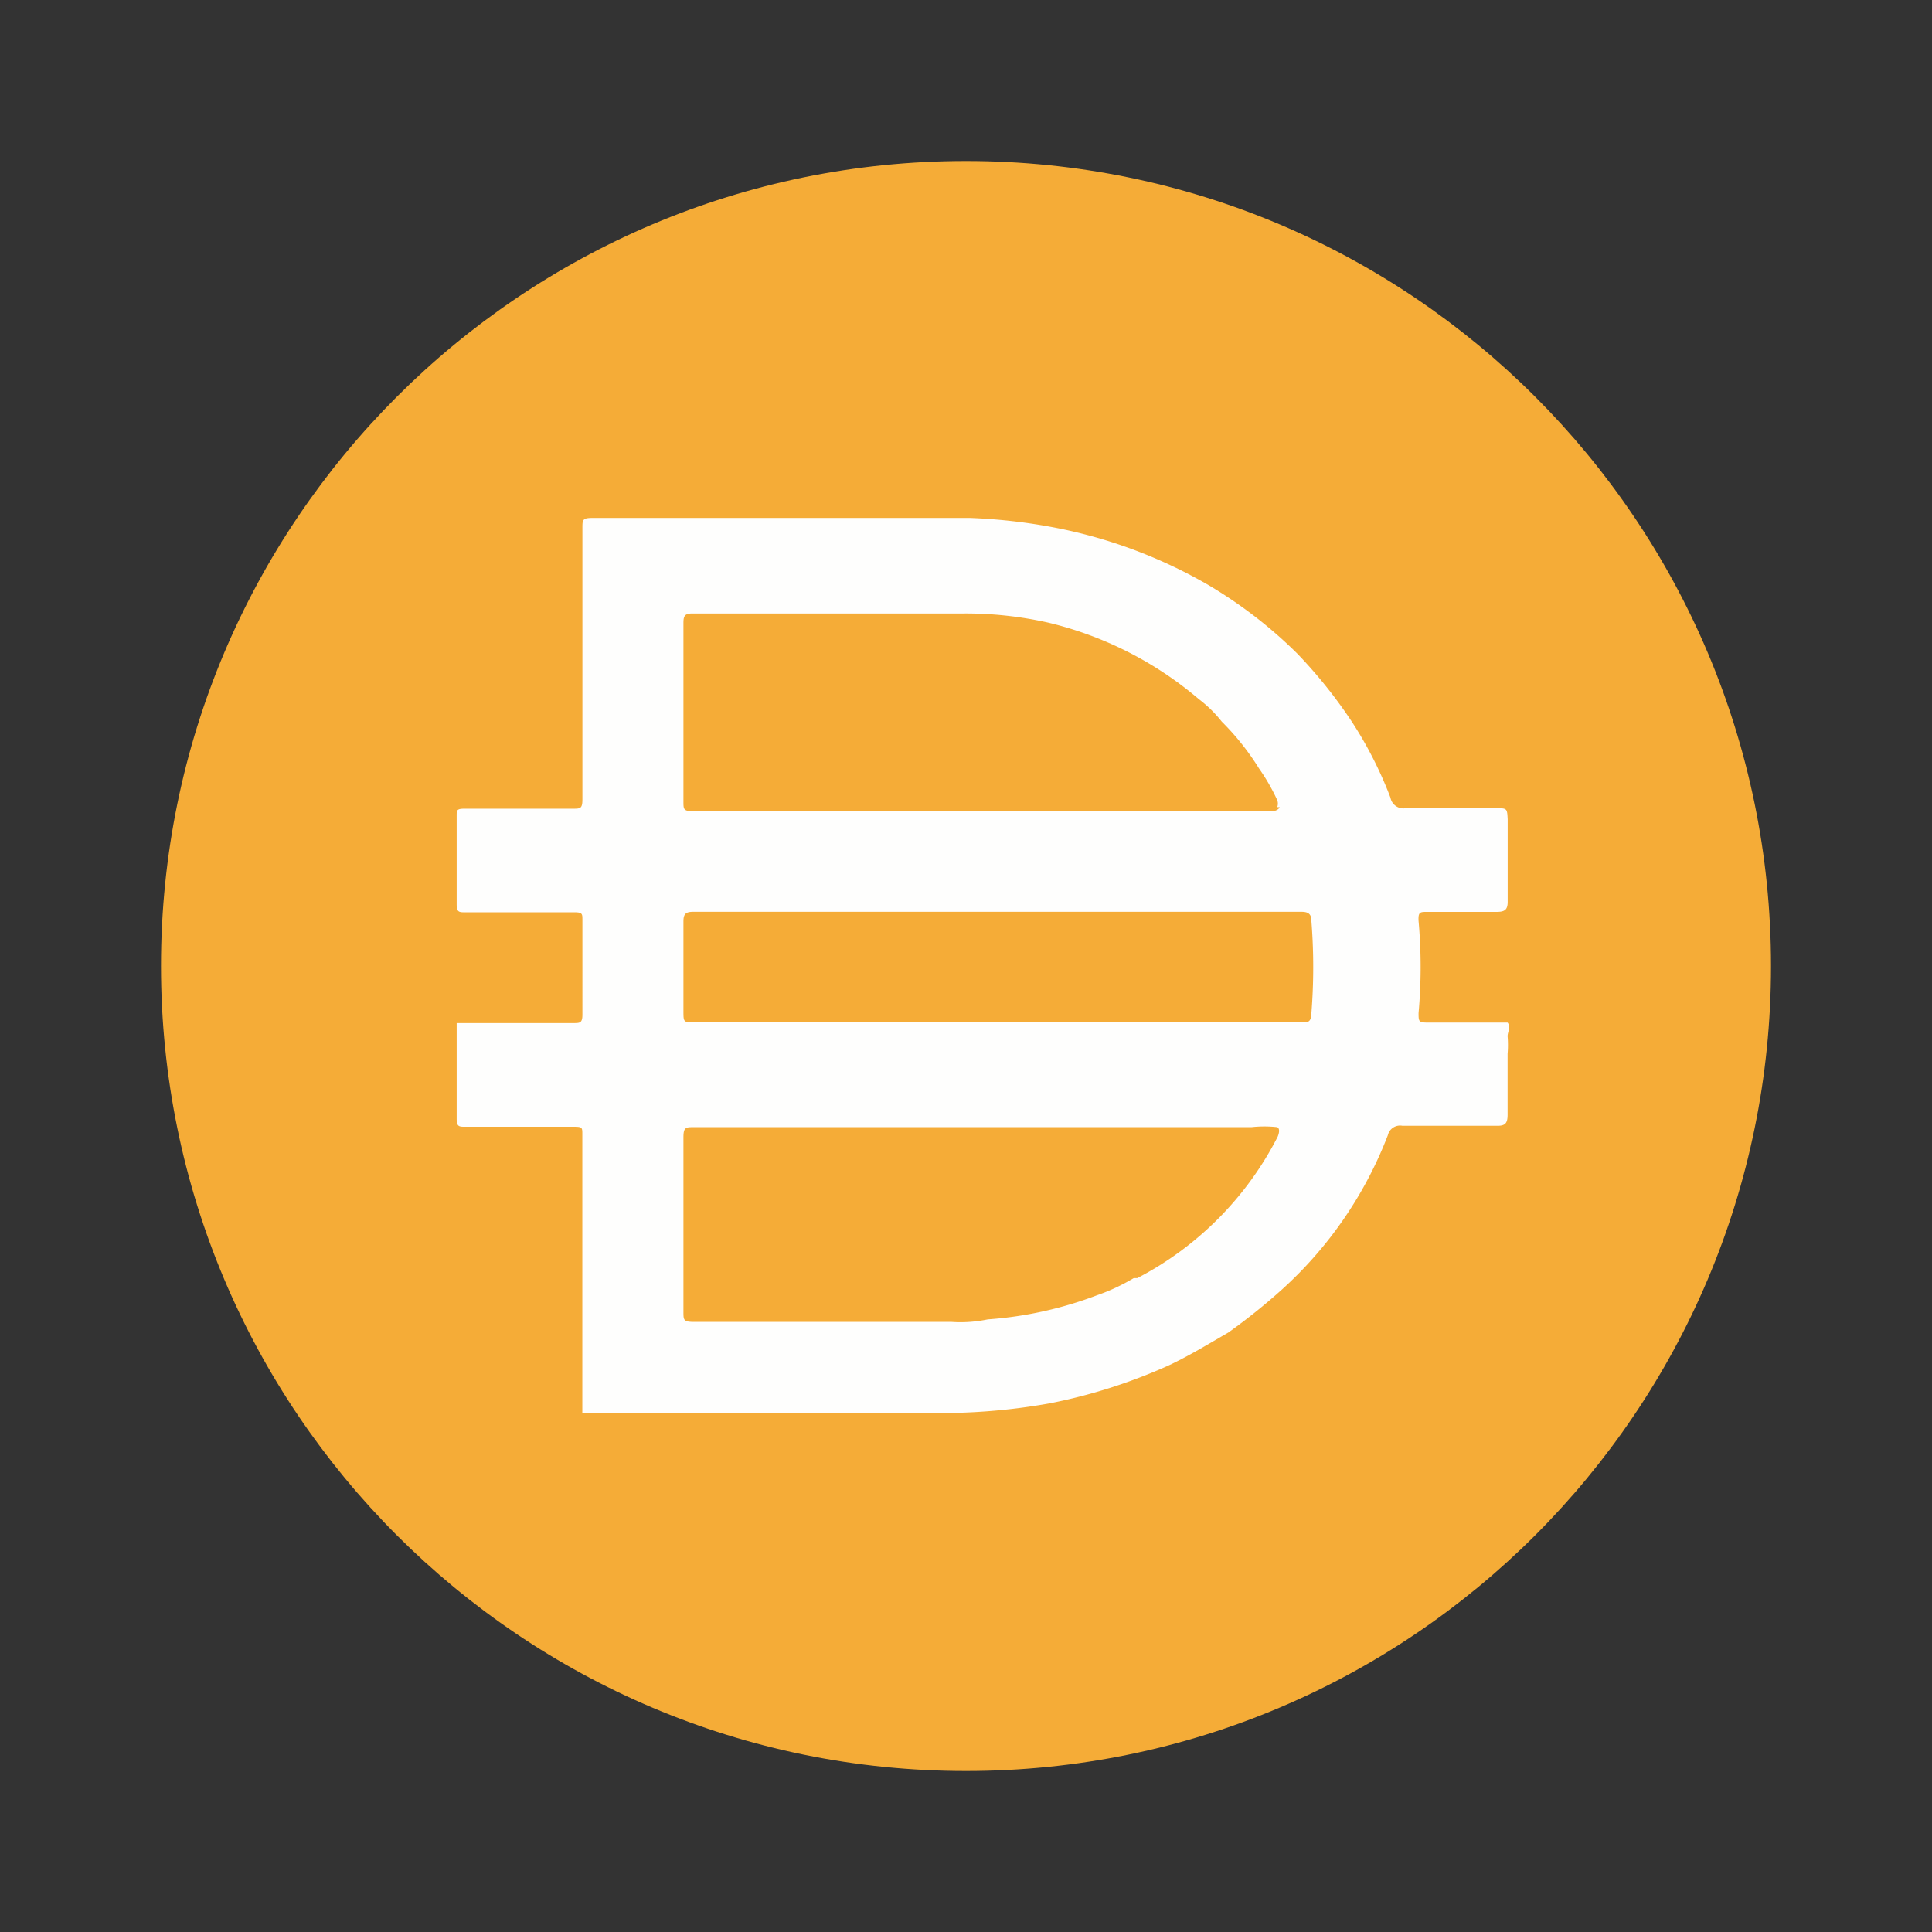 <svg width="24" height="24" fill="none" viewBox="-2 -2 24 24" id="dai" x="350" y="144" xmlns="http://www.w3.org/2000/svg">
        <rect x="-2" y="-2" width="24" height="24" fill="#333333" stroke="none"/>
        <path d="M10 0c5.523 0 10 4.478 10 10 0 5.523-4.477 10-10 10-5.522 0-10-4.477-10-10C0 4.478 4.478 0 10 0z" fill="#F5AC37"/>
        <path d="M10.365 10.701h3.8c.081 0 .12 0 .125-.106a7.252 7.252 0 000-1.162c0-.075-.037-.106-.118-.106H6.609c-.093 0-.119.03-.119.119v1.112c0 .143 0 .143.15.143h3.725zm3.501-2.674a.122.122 0 000-.088 2.475 2.475 0 00-.226-.393 3.189 3.189 0 00-.463-.582c-.083-.106-.18-.2-.287-.281a4.492 4.492 0 00-1.875-.95 4.662 4.662 0 00-1.063-.112H6.596c-.093 0-.106.037-.106.118v2.219c0 .093 0 .119.119.119h7.212s.063-.013.075-.05h-.03zm0 3.975a1.459 1.459 0 00-.32 0h-6.93c-.094 0-.126 0-.126.125v2.169c0 .1 0 .125.126.125h3.2c.153.011.305 0 .455-.031a4.765 4.765 0 001.357-.3c.159-.055.312-.127.456-.213h.044a4.06 4.06 0 001.743-1.755s.044-.095-.005-.12zm-8.632 3.543V12.09c0-.081 0-.093-.1-.093H3.779c-.075 0-.106 0-.106-.1v-1.188h1.45c.081 0 .112 0 .112-.106V9.427c0-.075 0-.094-.1-.094H3.779c-.075 0-.106 0-.106-.1v-1.1c0-.068 0-.087.1-.087h1.344c.093 0 .118 0 .118-.118v-3.37c0-.099 0-.124.126-.124h4.687c.34.013.678.05 1.012.112a6.11 6.11 0 011.957.725c.4.237.77.522 1.1.85.247.257.47.535.668.832.197.3.36.62.488.956.016.087.1.146.187.131h1.119c.143 0 .143 0 .15.138v1.025c0 .1-.038.125-.138.125h-.863c-.087 0-.112 0-.106.113.034.38.034.762 0 1.143 0 .106 0 .119.12.119h.986c.044.056 0 .112 0 .17.006.072.006.145 0 .217v.757c0 .106-.03.138-.125.138h-1.181a.156.156 0 00-.182.118 4.997 4.997 0 01-1.312 1.913 7.546 7.546 0 01-.669.537c-.25.144-.494.294-.75.413a6.762 6.762 0 01-1.475.468 7.695 7.695 0 01-1.463.119H5.233v-.006l.001-.002z" fill="#FEFEFD"/>
    </svg>